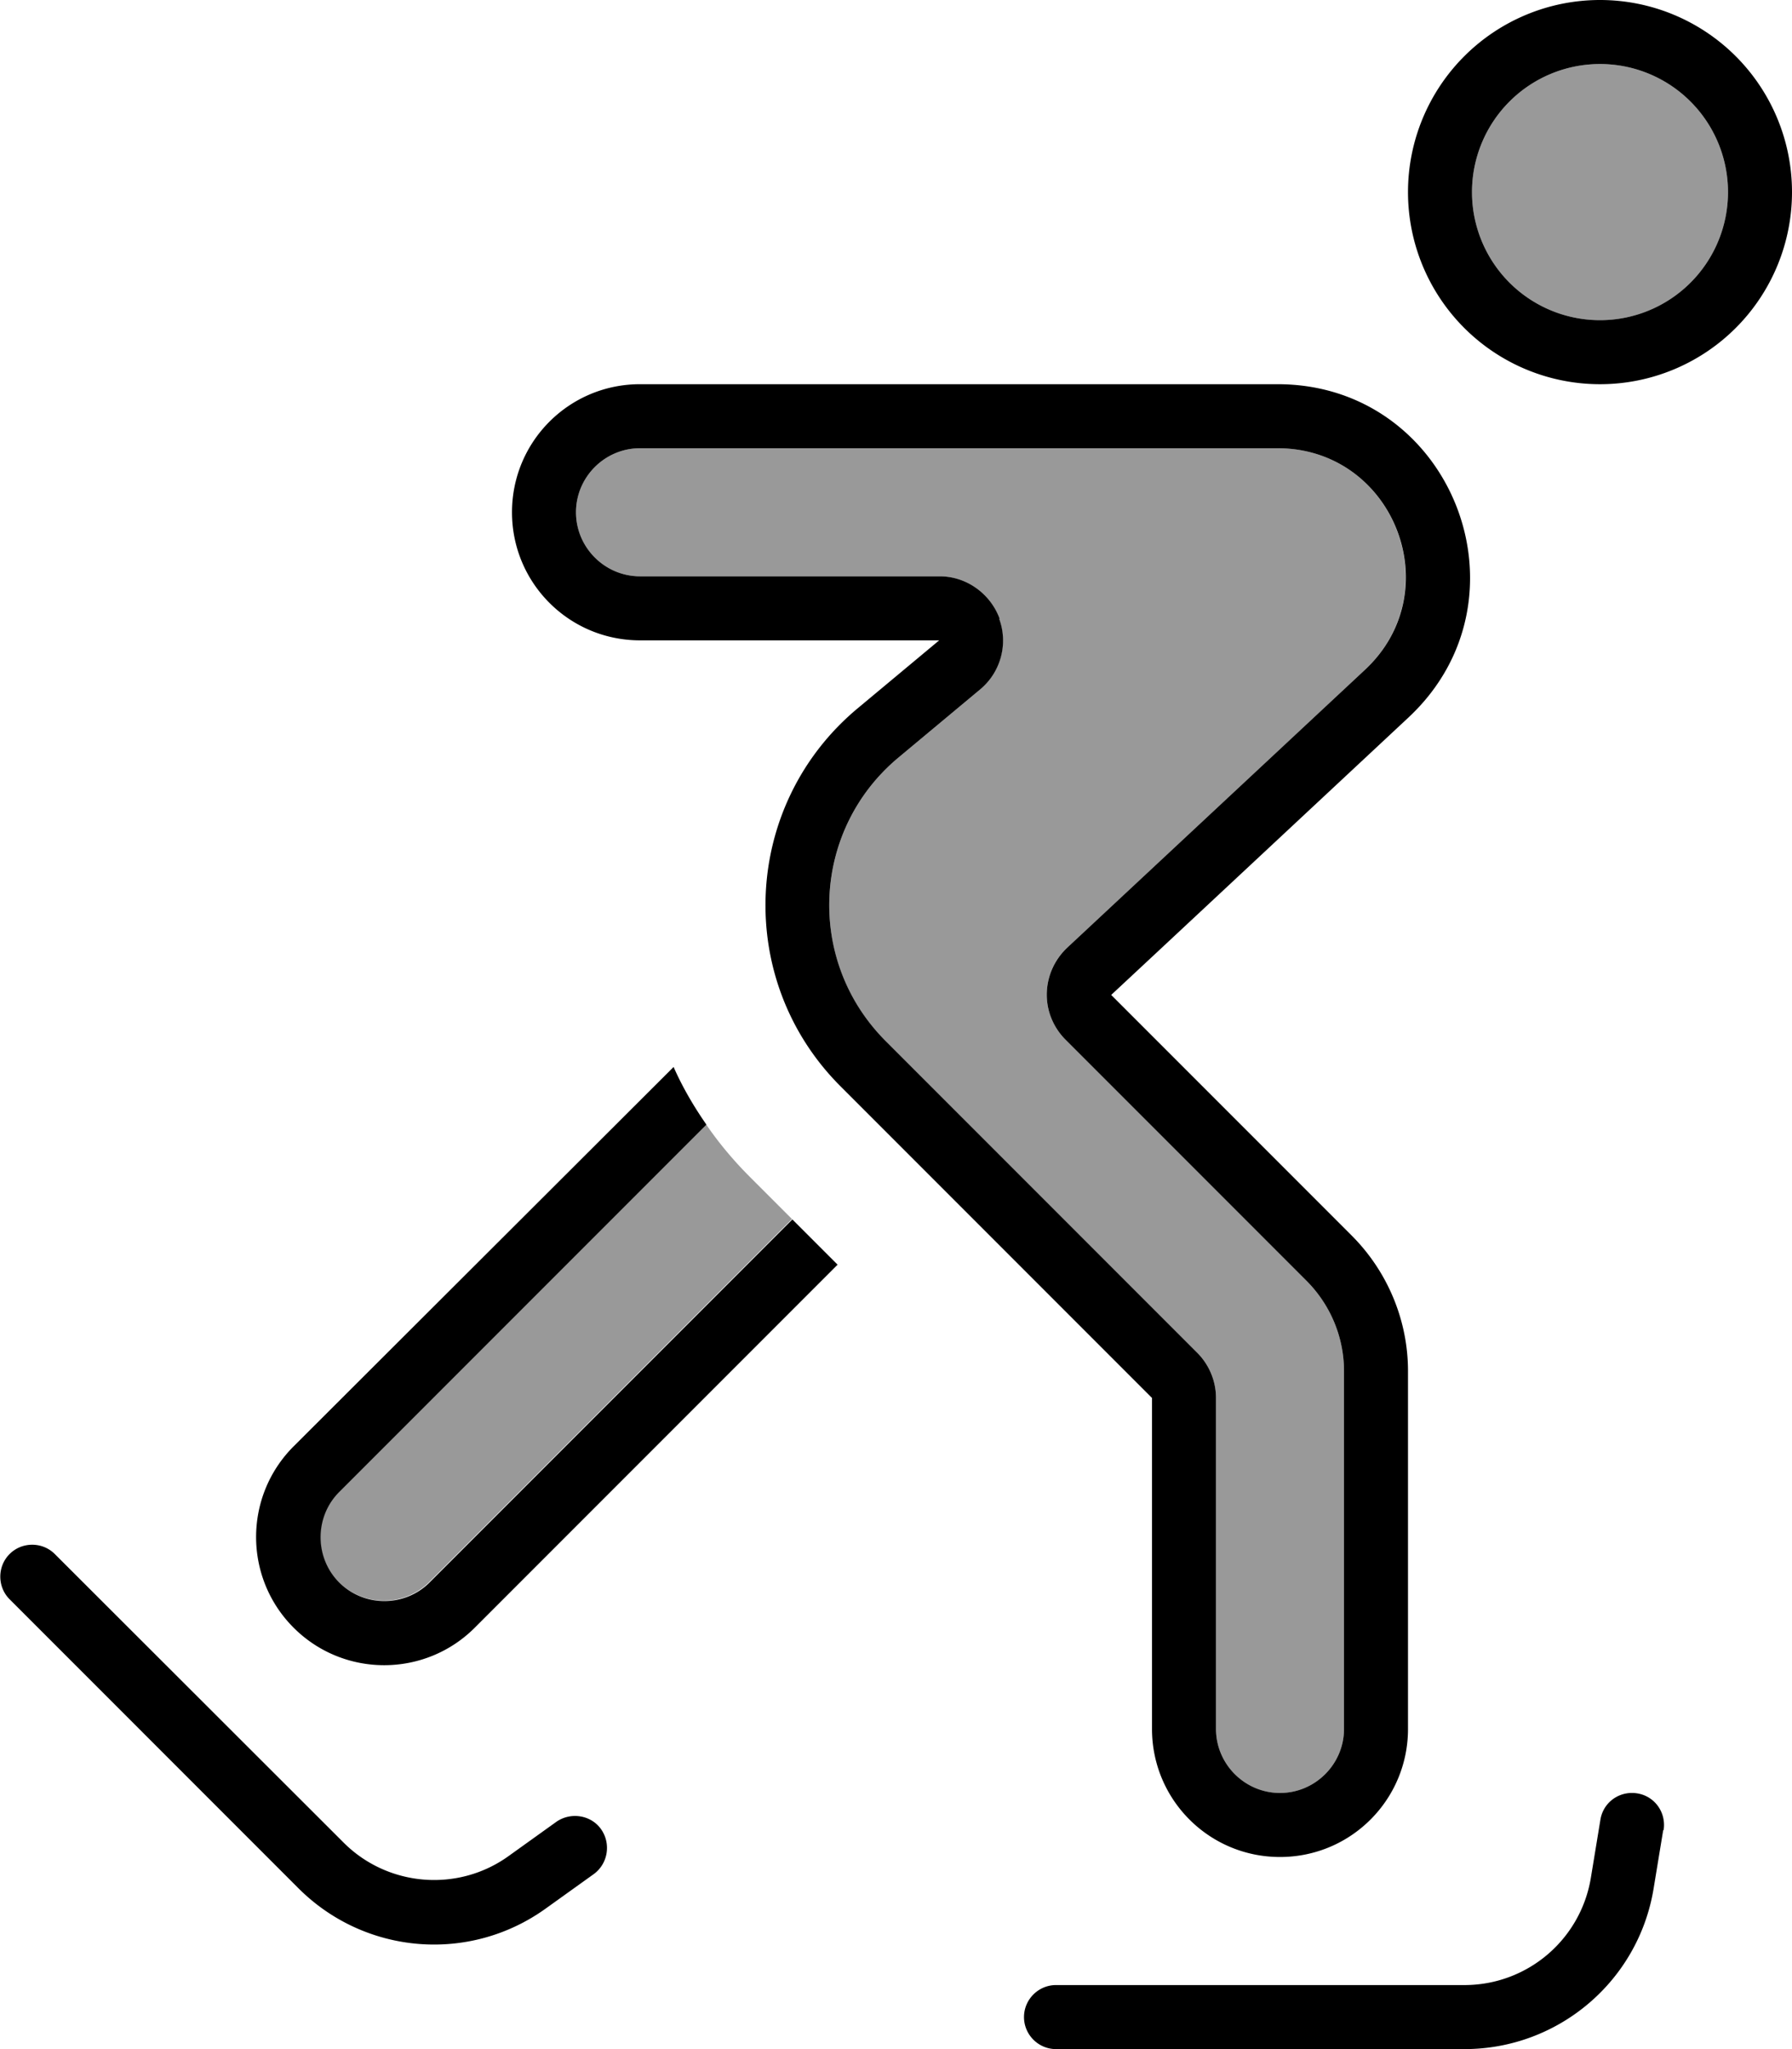 <svg xmlns="http://www.w3.org/2000/svg" viewBox="0 0 448 512"><defs><style>.fa-secondary{opacity:.4}</style></defs><path class="fa-secondary" d="M84.7 372.7c-6.2 6.2-6.2 16.4 0 22.6s16.4 6.2 22.6 0l90.7-90.7c-3.5-3.5-7-7-10.5-10.5c-4.1-4.1-7.8-8.5-11-13.2L84.7 372.7zM144 128c0 8.8 7.2 16 16 16l74.8 0c6.7 0 12.8 4.2 15 10.6s.4 13.4-4.8 17.7l-20.4 17c-21.7 18.1-23.2 50.9-3.2 70.8l77.9 77.9c3 3 4.7 7.1 4.7 11.3l0 82.7c0 8.8 7.2 16 16 16s16-7.2 16-16l0-89.4c0-8.5-3.4-16.6-9.4-22.6l-60.2-60.2c-3.1-3.1-4.8-7.3-4.7-11.6s1.9-8.5 5.1-11.4l74.4-69.4c21.2-19.8 7.2-55.4-21.8-55.4L160 112c-8.8 0-16 7.2-16 16zM368 48a32 32 0 1 0 64 0 32 32 0 1 0 -64 0z"/><path class="fa-primary" d="M249.9 154.6c-2.3-6.3-8.3-10.6-15-10.6L160 144c-8.8 0-16-7.2-16-16s7.2-16 16-16l159.4 0c29 0 43.1 35.6 21.8 55.4l-74.4 69.4c-3.2 3-5 7.1-5.1 11.4s1.6 8.5 4.7 11.6L326.6 320c6 6 9.4 14.1 9.4 22.6l0 89.4c0 8.8-7.2 16-16 16s-16-7.2-16-16l0-82.7c0-4.2-1.7-8.3-4.7-11.3l-77.9-77.9c-20-20-18.5-52.7 3.2-70.8l20.4-17c5.2-4.3 7.1-11.4 4.8-17.7zM400 16a32 32 0 1 1 0 64 32 32 0 1 1 0-64zM209.8 160l25 0-19.2 16-1.2 1c-28.9 24.1-30.9 67.8-4.3 94.4L288 349.3l0 82.7c0 17.7 14.3 32 32 32s32-14.3 32-32l0-89.4c0-12.7-5.1-24.9-14.1-33.9l-48.8-48.8-11.3-11.3 11.7-10.9 62.7-58.5C384 149.4 363 96 319.4 96L160 96c-17.7 0-32 14.3-32 32s14.3 32 32 32l49.8 0zM448 48a48 48 0 1 0 -96 0 48 48 0 1 0 96 0zM148.4 468.3c3.6-2.6 4.4-7.6 1.9-11.2s-7.6-4.4-11.2-1.9l-12 8.6c-12.7 9.1-30.2 7.6-41.2-3.4L13.7 388.3c-3.1-3.1-8.2-3.1-11.3 0s-3.1 8.2 0 11.3l72.2 72.2c16.6 16.6 42.7 18.8 61.8 5.1l12-8.6zm267.5-11c.7-4.4-2.2-8.5-6.6-9.2s-8.5 2.2-9.2 6.6l-2.4 14.6c-2.6 15.4-15.9 26.7-31.6 26.7L264 496c-4.4 0-8 3.6-8 8s3.6 8 8 8l102.1 0c23.5 0 43.5-17 47.3-40.1l2.4-14.6zM73.4 361.4c-12.5 12.5-12.5 32.8 0 45.3s32.8 12.5 45.3 0l90.7-90.7-11.3-11.3-90.7 90.7c-6.2 6.2-16.4 6.2-22.6 0s-6.2-16.4 0-22.6l91.8-91.8c-3.2-4.6-6-9.4-8.2-14.4L73.4 361.4z"/></svg>